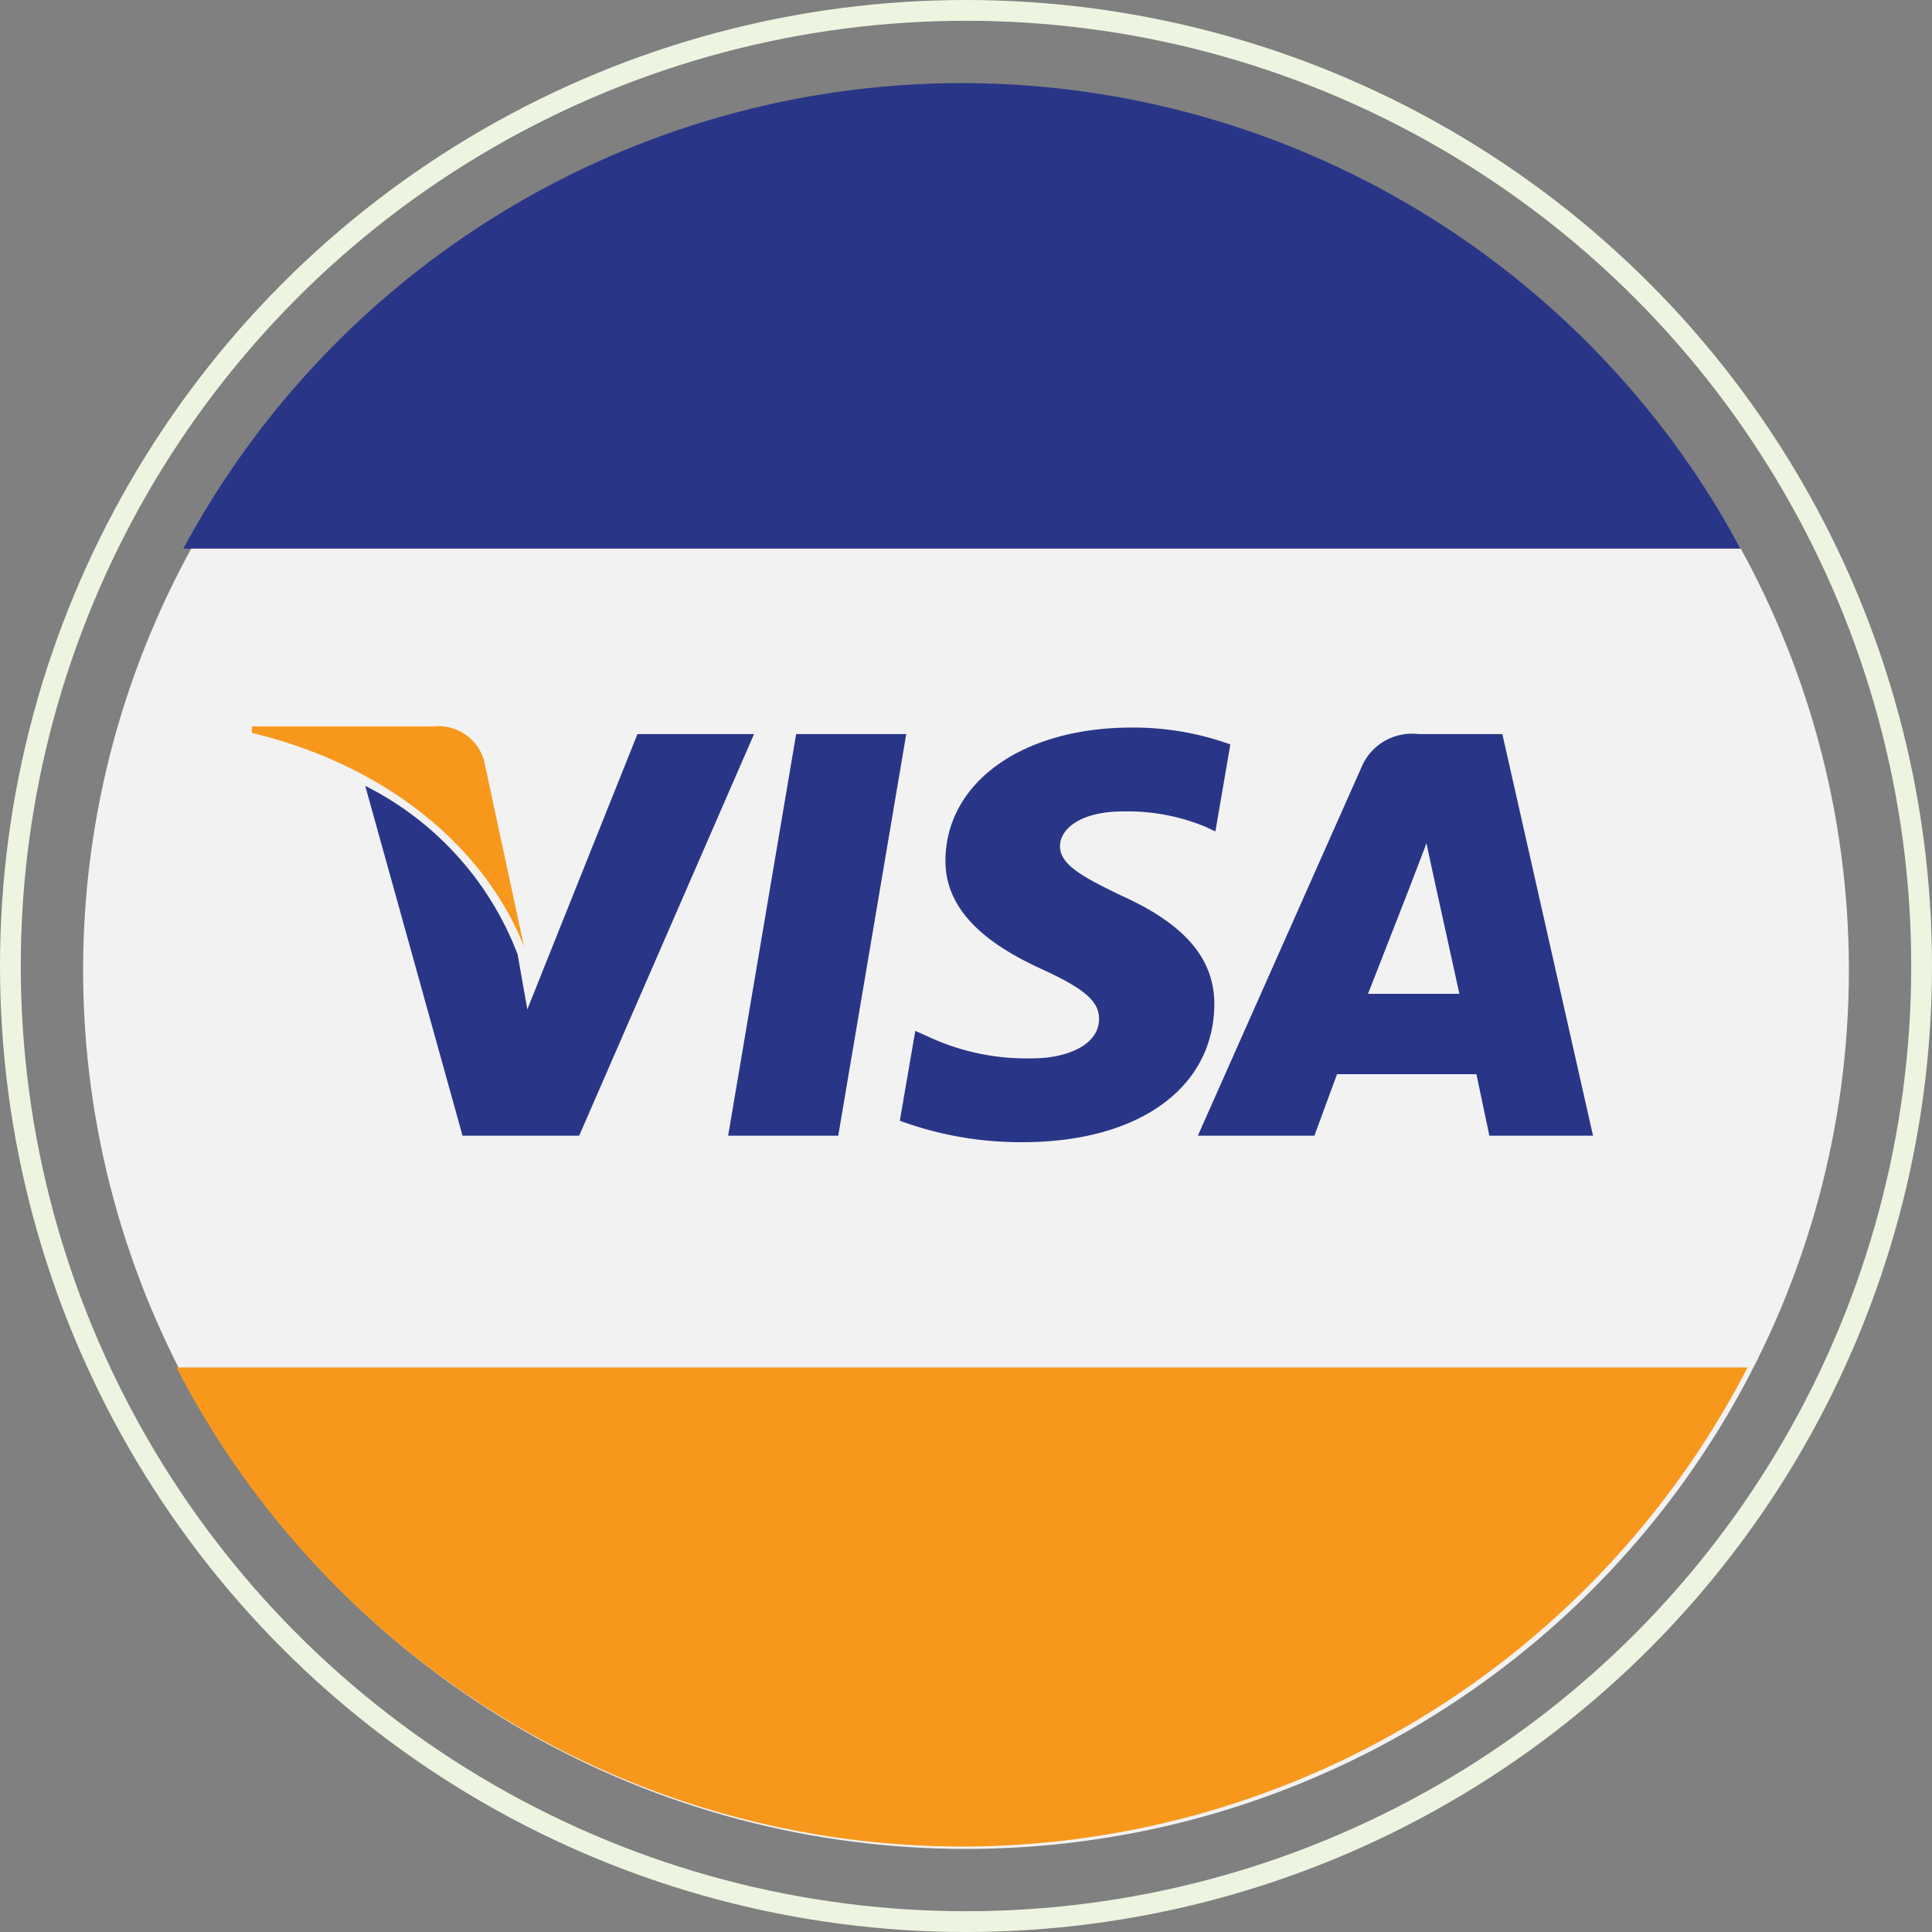 <svg xmlns="http://www.w3.org/2000/svg" width="93" height="93" viewBox="0 0 93 93">
  <rect x="0" y="0" width="93" height="93" fill="#808080" stroke="none"/>
  <g id="Group_26287" data-name="Group 26287" transform="translate(-1013 -6191)">
    <g id="_030-visa" data-name="030-visa" transform="translate(1017 6195)">
      <ellipse id="Ellipse_388" data-name="Ellipse 388" cx="42.5" cy="42.306" rx="42.5" ry="42.306" transform="translate(0 0.389)" fill="#f3f2f2"/>
      <g id="Group_25443" data-name="Group 25443" transform="translate(13.581 31.022)">
        <path id="Path_67099" data-name="Path 67099" d="M175.483,194.708l3.274-19.335h5.3l-3.274,19.335Z" transform="translate(-158.014 -175.061)" fill="#293688"/>
        <path id="Path_67100" data-name="Path 67100" d="M237.152,174.459a13.767,13.767,0,0,0-4.752-.812c-5.239,0-8.93,2.623-8.961,6.381-.029,2.778,2.634,4.327,4.647,5.253,2.063.946,2.757,1.553,2.747,2.4-.013,1.3-1.649,1.888-3.173,1.888a11.187,11.187,0,0,1-4.99-1.015l-.683-.308-.745,4.328a16.861,16.861,0,0,0,5.907,1.032c5.572,0,9.191-2.592,9.232-6.606.02-2.2-1.393-3.873-4.451-5.253-1.853-.893-2.989-1.49-2.976-2.4,0-.8.961-1.663,3.036-1.663a9.83,9.83,0,0,1,3.969.741l.474.223.72-4.191Z" transform="translate(-195.509 -173.647)" fill="#293688"/>
        <path id="Path_67101" data-name="Path 67101" d="M311.292,175.373a2.635,2.635,0,0,0-2.746,1.647l-7.857,17.689H306.3l1.091-2.963H314.1l.623,2.963h4.99l-4.365-19.335h-4.055Zm-2.409,12.5c.438-1.113,2.111-5.4,2.111-5.4-.03.051.436-1.119.7-1.845l.359,1.666s1.014,4.615,1.227,5.583h-4.4Z" transform="translate(-260.611 -175.061)" fill="#293688"/>
        <path id="Path_67102" data-name="Path 67102" d="M86.541,188.627l-.467-2.651a15.1,15.1,0,0,0-7.335-8.108l4.684,16.84h5.614l8.419-19.335H91.843Z" transform="translate(-78.739 -175.061)" fill="#293688"/>
      </g>
      <g id="Group_25444" data-name="Group 25444" transform="translate(4.491 30.968)">
        <path id="Path_67103" data-name="Path 67103" d="M46.823,175.373v.312c6.652,1.6,11.27,5.645,13.1,10.291L58,177.023a2.279,2.279,0,0,0-2.444-1.65Z" transform="translate(-43.189 -175.373)" fill="#f7981d"/>
        <path id="Path_67104" data-name="Path 67104" d="M64.511,369.3a42.583,42.583,0,0,0,37.816-23.064H26.7A42.583,42.583,0,0,0,64.511,369.3Z" transform="translate(-26.696 -315.38)" fill="#f7981d"/>
      </g>
      <path id="Path_67105" data-name="Path 67105" d="M66.029,0A42.582,42.582,0,0,0,28.548,22.41h74.963A42.587,42.587,0,0,0,66.029,0Z" transform="translate(-23.723)" fill="#293688"/>
    </g>
    <g id="Ellipse_716" data-name="Ellipse 716" transform="translate(1013 6191)" fill="none" stroke="#edf5e1" stroke-width="1">
      <circle cx="46.5" cy="46.5" r="46.5" stroke="none"/>
      <circle cx="46.5" cy="46.5" r="46" fill="none"/>
    </g>
  </g>
</svg>
